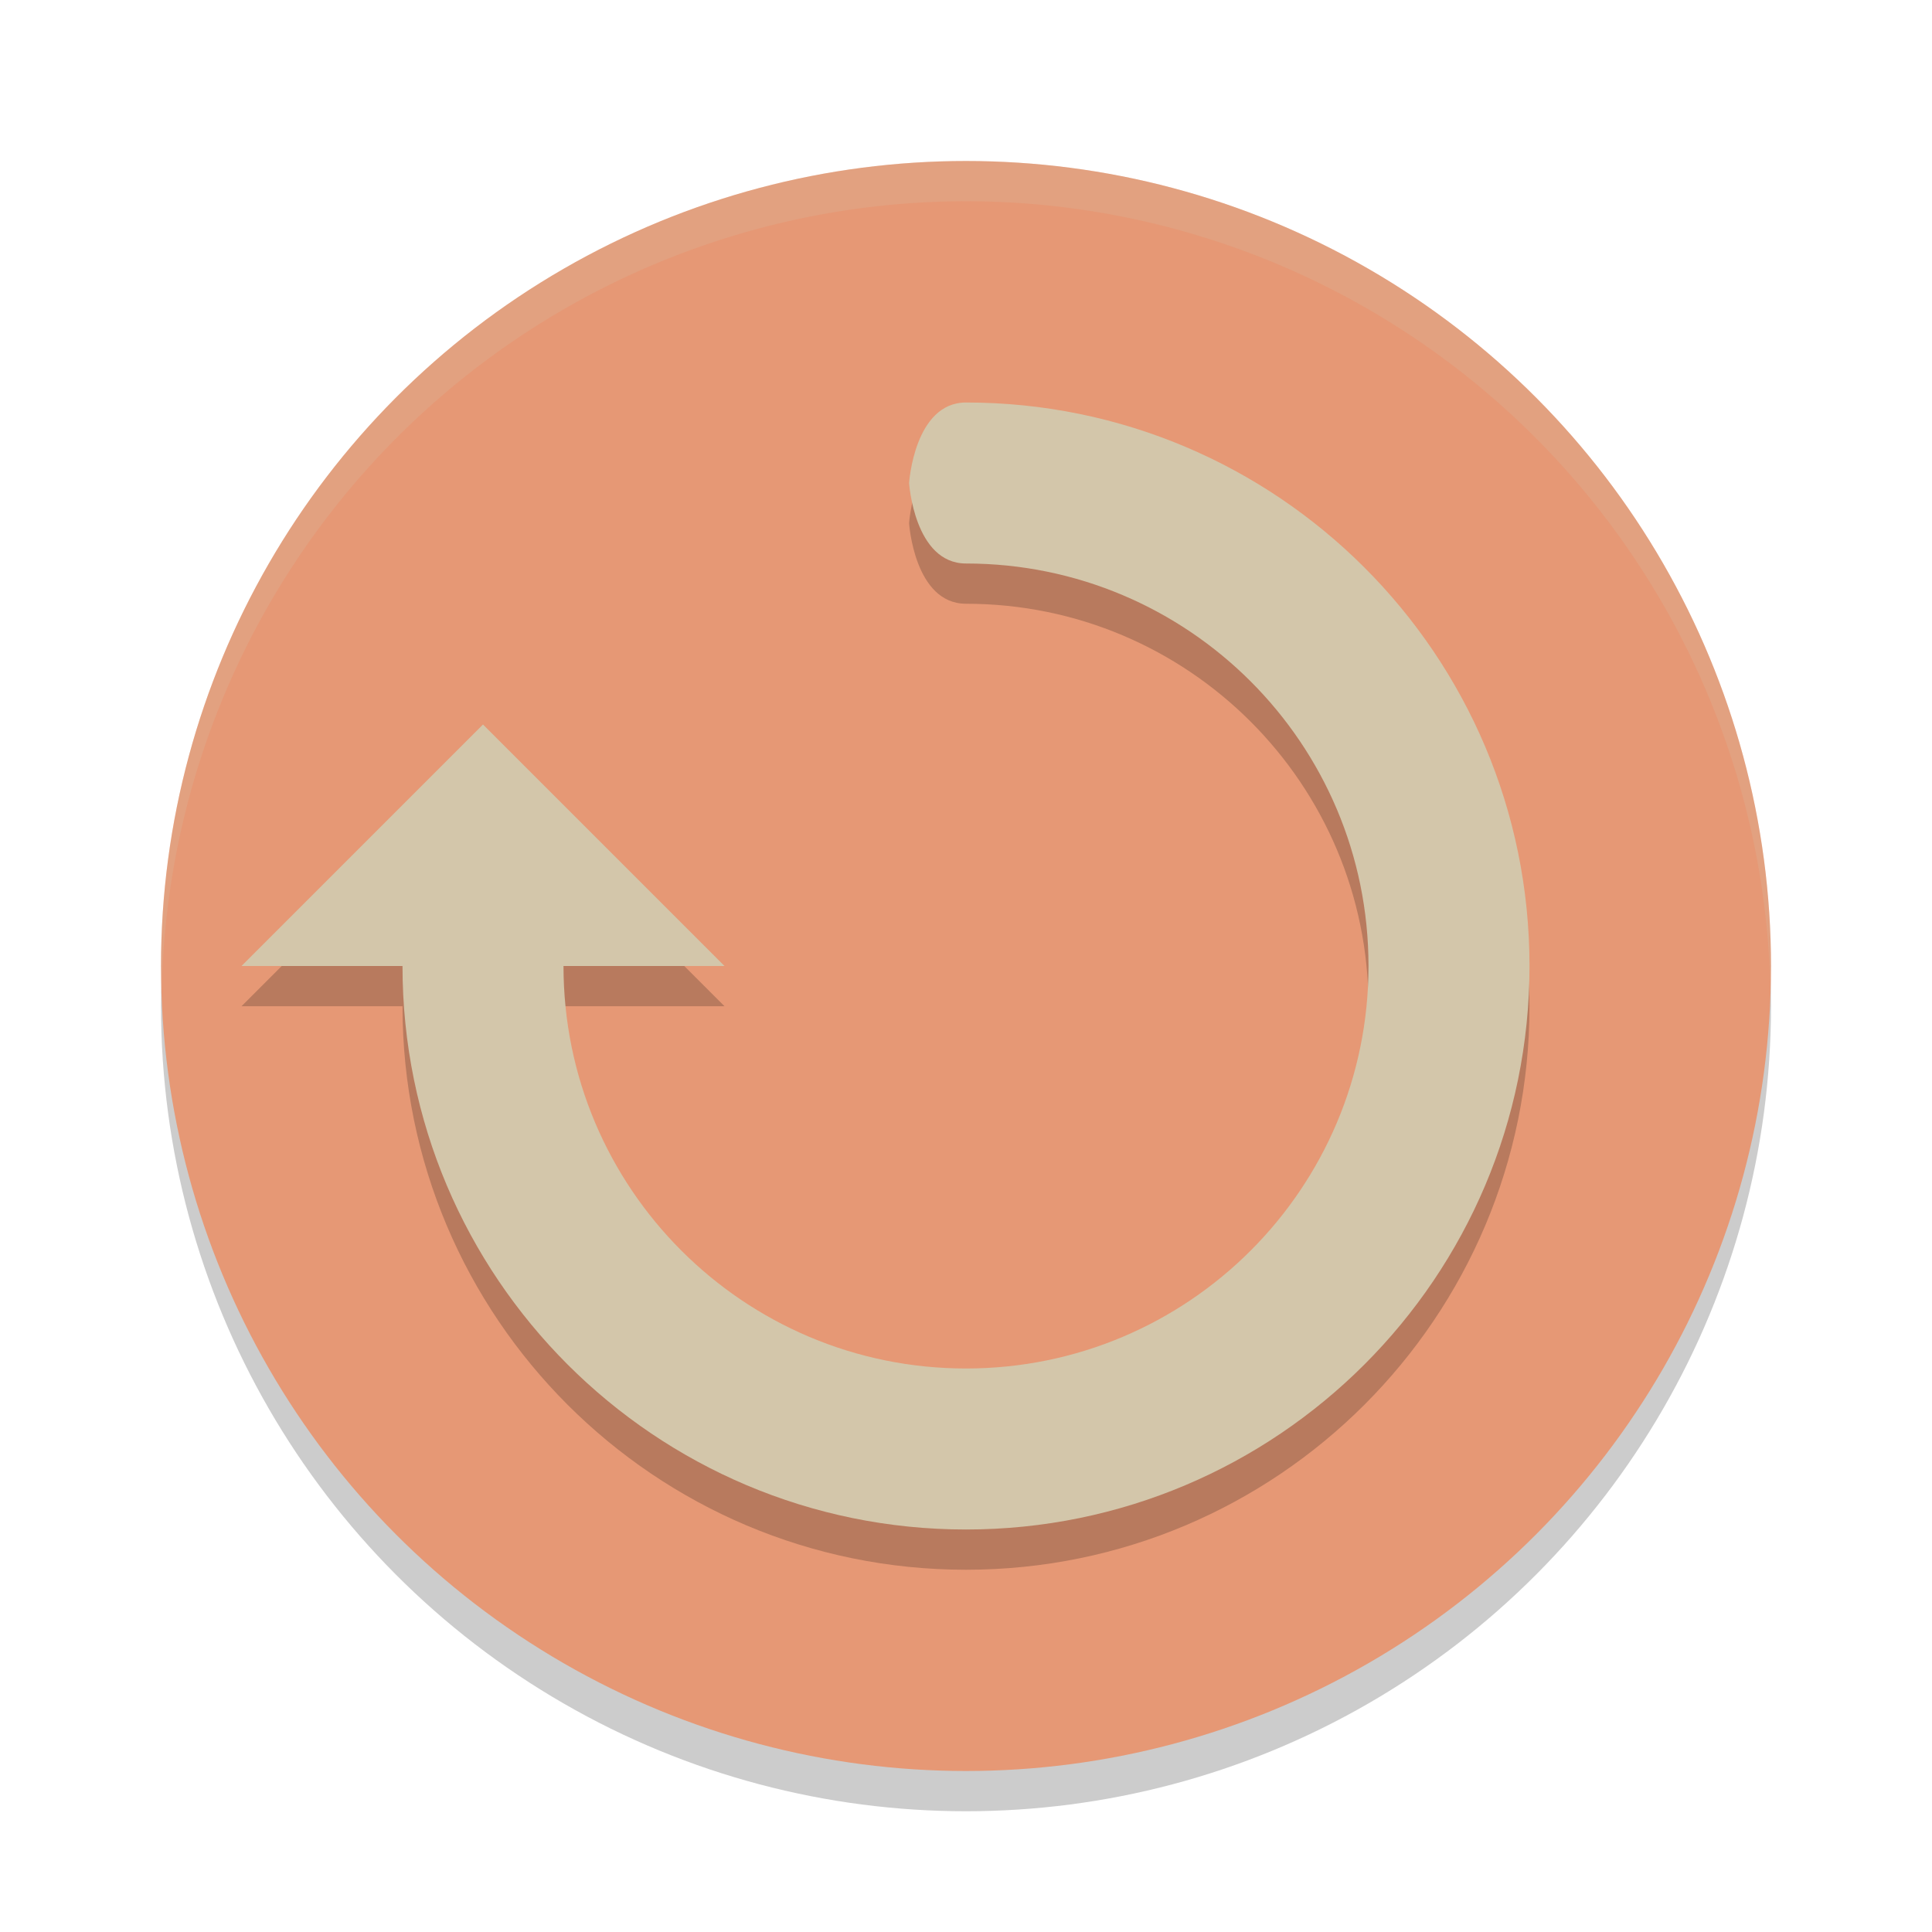 <svg xmlns="http://www.w3.org/2000/svg" width="24" height="24" version="1">
 <circle style="opacity:0.2" cx="12" cy="12.5" r="10"/>
 <circle style="fill:#e69875" cx="12" cy="12" r="10"/>
 <path style="opacity:0.2" d="M 3,12.5 H 5 C 5,16.366 8.134,19.5 12,19.5 15.866,19.5 19,16.366 19,12.5 19,8.634 15.866,5.5 12,5.5 11.358,5.5 11.293,6.5 11.293,6.5 11.293,6.5 11.358,7.5 12,7.5 14.762,7.5 17,9.738 17,12.5 17,15.262 14.762,17.5 12,17.5 9.239,17.5 7,15.262 7,12.5 H 9 L 6,9.5 Z"/>
 <path style="fill:#d3c6aa" d="M 3,12 H 5 C 5,15.866 8.134,19 12,19 15.866,19 19,15.866 19,12 19,8.134 15.866,5 12,5 11.358,5 11.293,6 11.293,6 11.293,6 11.358,7 12,7 14.762,7 17,9.238 17,12 17,14.762 14.762,17 12,17 9.239,17 7,14.762 7,12 H 9 L 6,9 Z"/>
 <path style="fill:#d3c6aa;opacity:0.2" d="M 12 2 A 10 10 0 0 0 2 12 A 10 10 0 0 0 2.01 12.293 A 10 10 0 0 1 12 2.5 A 10 10 0 0 1 21.99 12.207 A 10 10 0 0 0 22 12 A 10 10 0 0 0 12 2 z"/>
</svg>
